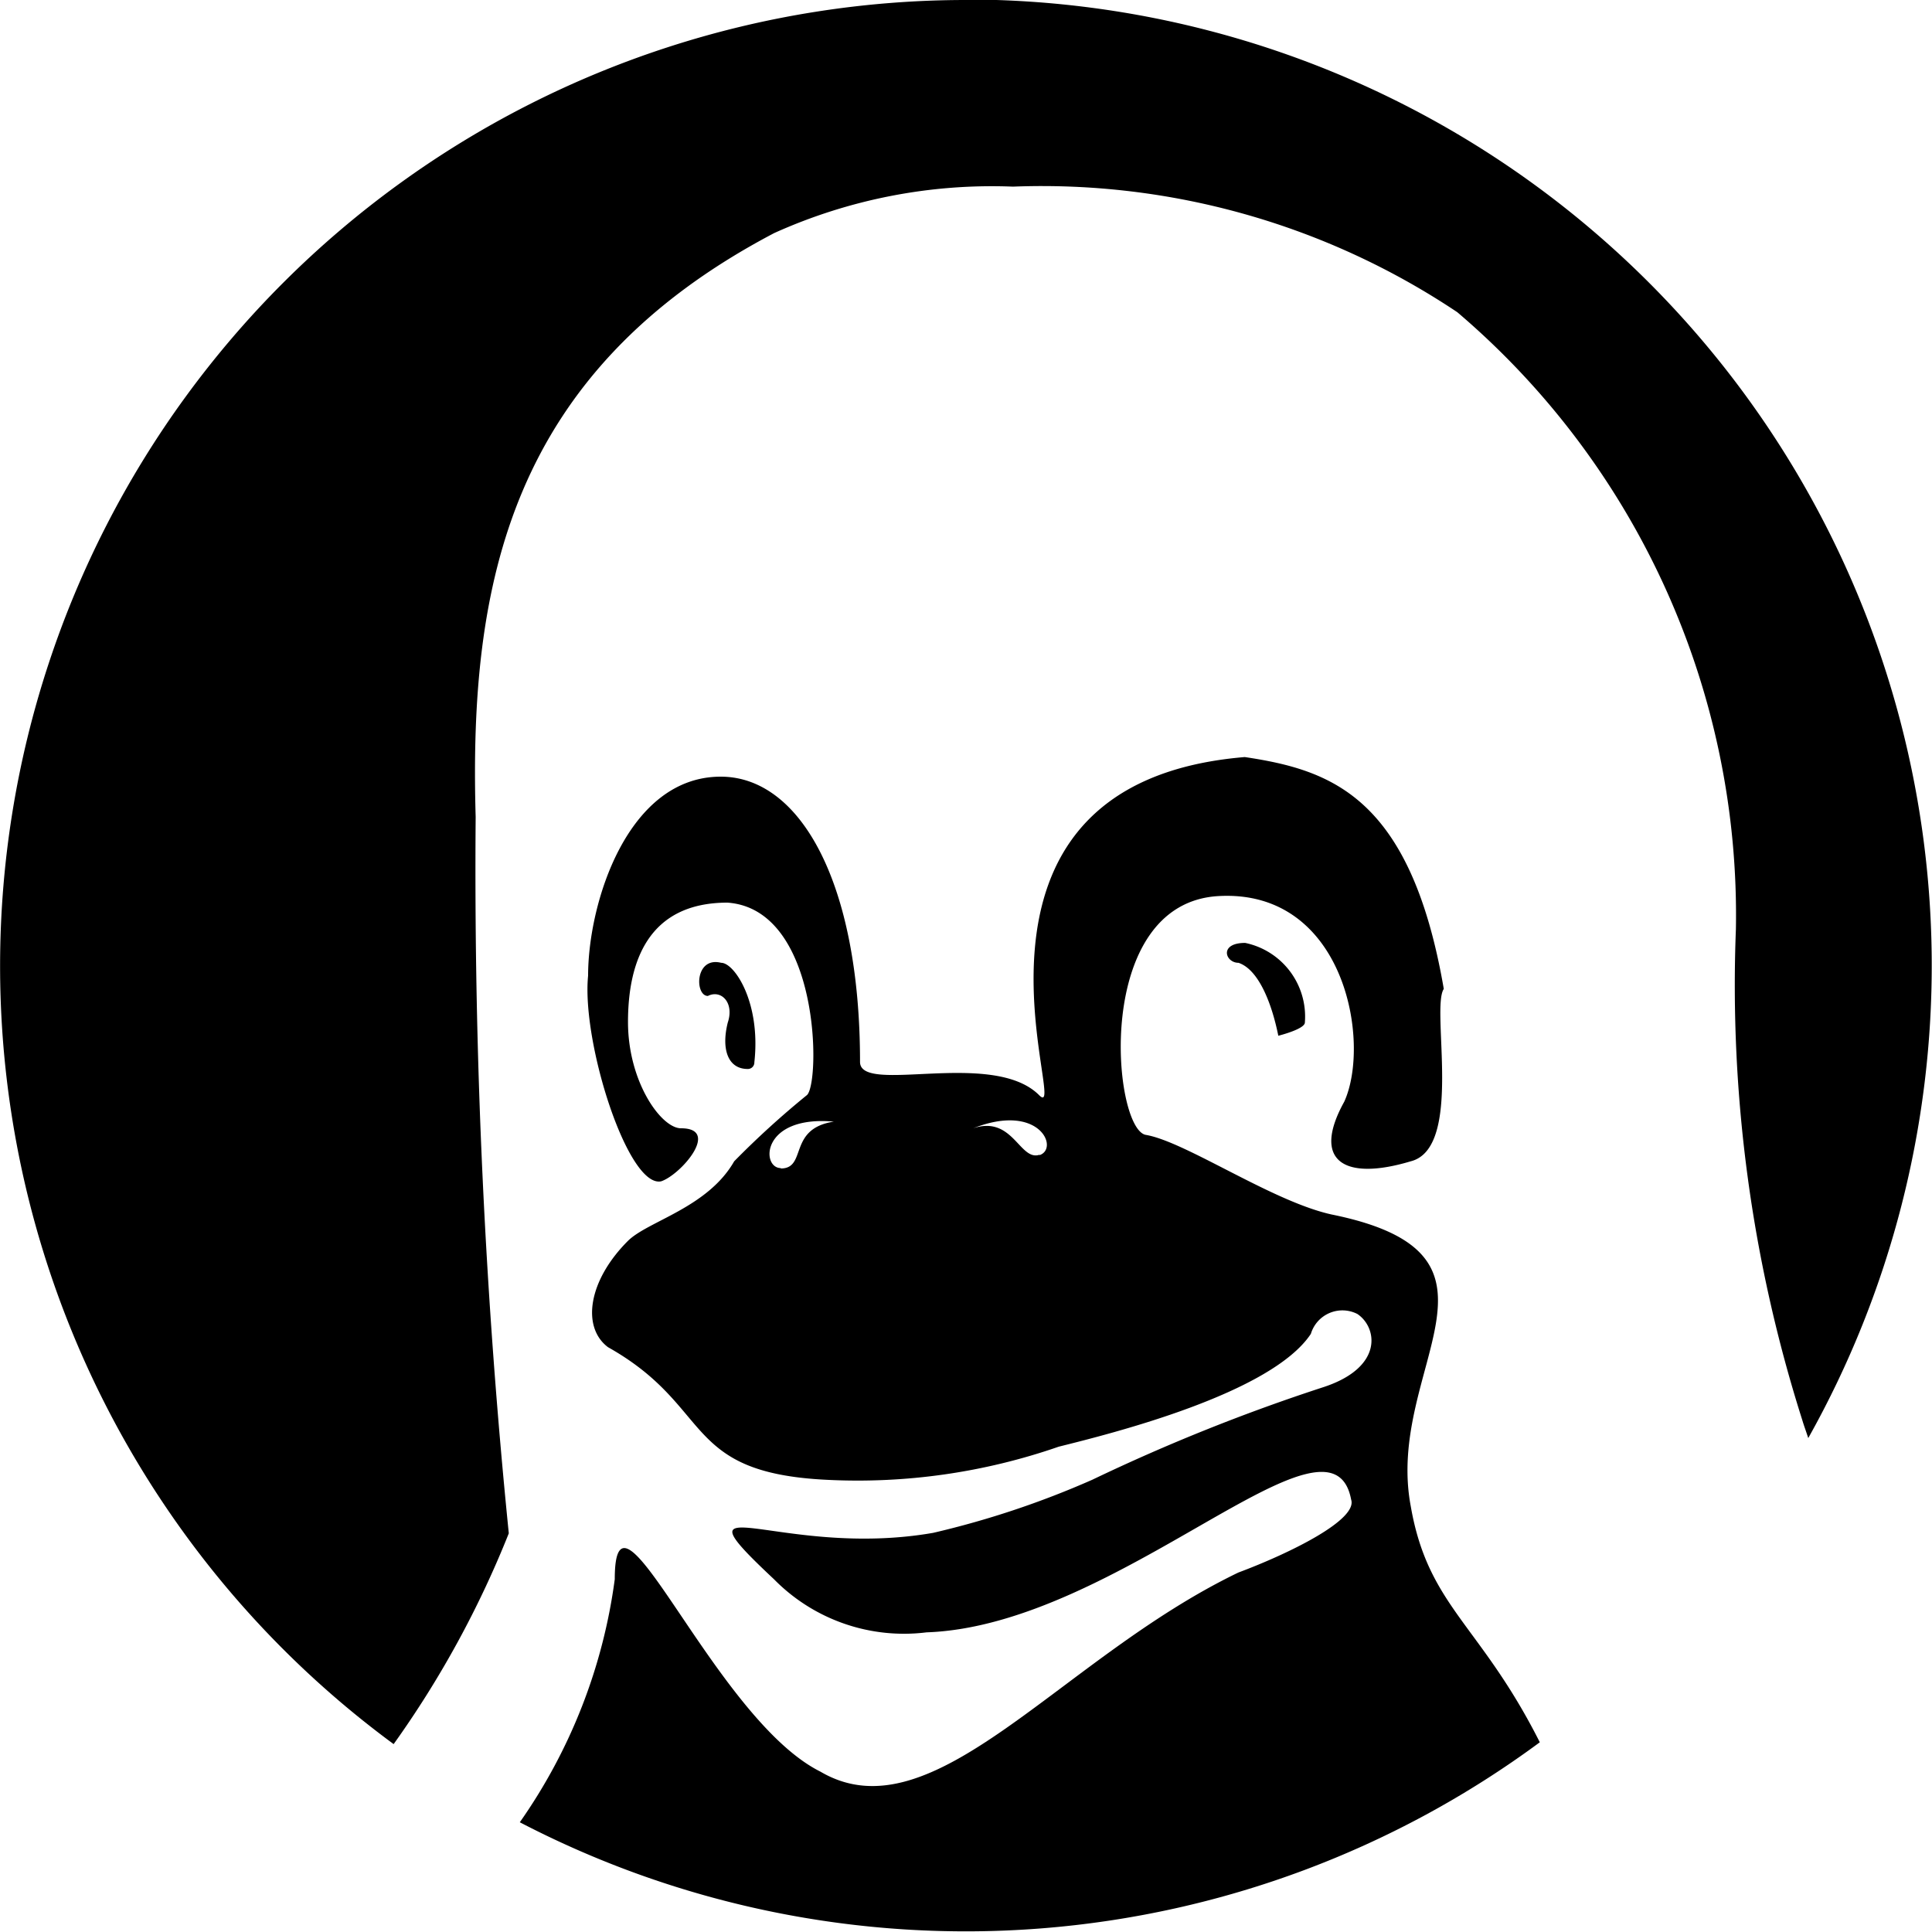 <svg id="linux" xmlns="http://www.w3.org/2000/svg" width="20" height="20" viewBox="0 0 20 20">
  <path id="路径_10269" data-name="路径 10269" d="M50.933,1961.691a10,10,0,0,0-5.925,18.055,10.31,10.31,0,0,0,1.192-2.182,68.553,68.553,0,0,1-.343-7.417c-.069-2.4.343-4.6,3.09-6.043a5.48,5.48,0,0,1,2.472-.481,7.732,7.732,0,0,1,4.6,1.3,8.193,8.193,0,0,1,2.884,6.386,14.854,14.854,0,0,0,.687,5.082c.019.064.042.124.062.187a10,10,0,0,0-8.72-14.892Z" transform="translate(-40.933 -1961.691)"/>
  <path id="路径_10270" data-name="路径 10270" d="M64.631,1988.7c-.618-.137-1.511-.755-1.923-.824-.343-.068-.549-2.4.756-2.472s1.579,1.511,1.3,2.128c-.343.618,0,.824.687.618.549-.137.206-1.58.343-1.785-.343-1.992-1.168-2.266-2.06-2.4-3.3.274-1.786,3.846-2.129,3.5-.481-.481-1.854,0-1.854-.344,0-1.854-.618-2.953-1.442-2.953-.961,0-1.373,1.3-1.373,2.06-.069.687.412,2.2.756,2.129.206-.069.618-.549.206-.549-.206,0-.549-.481-.549-1.1s.206-1.236,1.03-1.236c.961.069.961,1.854.824,1.991a9.114,9.114,0,0,0-.755.687c-.275.481-.893.618-1.1.824-.412.412-.481.893-.206,1.1,1.1.618.755,1.3,2.266,1.373a6.345,6.345,0,0,0,2.4-.343c.55-.137,2.2-.549,2.61-1.168a.341.341,0,0,1,.481-.206c.206.137.275.549-.343.755a19.565,19.565,0,0,0-2.4.961,9.287,9.287,0,0,1-1.648.55c-1.579.275-2.747-.55-1.648.48a1.887,1.887,0,0,0,1.58.55c1.991-.069,4.189-2.472,4.395-1.374.069.206-.618.549-1.168.755-1.854.893-3.159,2.747-4.326,2.061-1.1-.549-2.129-3.228-2.129-1.992a5.678,5.678,0,0,1-.983,2.516,10,10,0,0,0,10.559-.828c-.619-1.227-1.156-1.406-1.336-2.444C65.181,1990.284,66.691,1989.117,64.631,1988.7Zm-5.7-.48c-.206,0-.206-.549.549-.481C59,1987.812,59.206,1988.224,58.931,1988.224Zm2.678-.138c-.206.069-.275-.411-.687-.274C61.609,1987.537,61.815,1988.018,61.609,1988.086Z" transform="translate(-50.848 -1976.128)"/>
  <path id="路径_10271" data-name="路径 10271" d="M61.59,1990.344c.137-.069.275.069.206.275-.069.274,0,.481.206.481a.067.067,0,0,0,.069-.069c.069-.618-.206-1.03-.343-1.03C61.453,1989.932,61.453,1990.344,61.59,1990.344Z" transform="translate(-54.262 -1980.034)"/>
  <path id="路径_10272" data-name="路径 10272" d="M77.215,1989.43c-.275,0-.206.206-.069.206.206.069.343.412.412.755,0,0,.275-.068.275-.137A.779.779,0,0,0,77.215,1989.43Z" transform="translate(-64.325 -1979.669)"/>
</svg>
